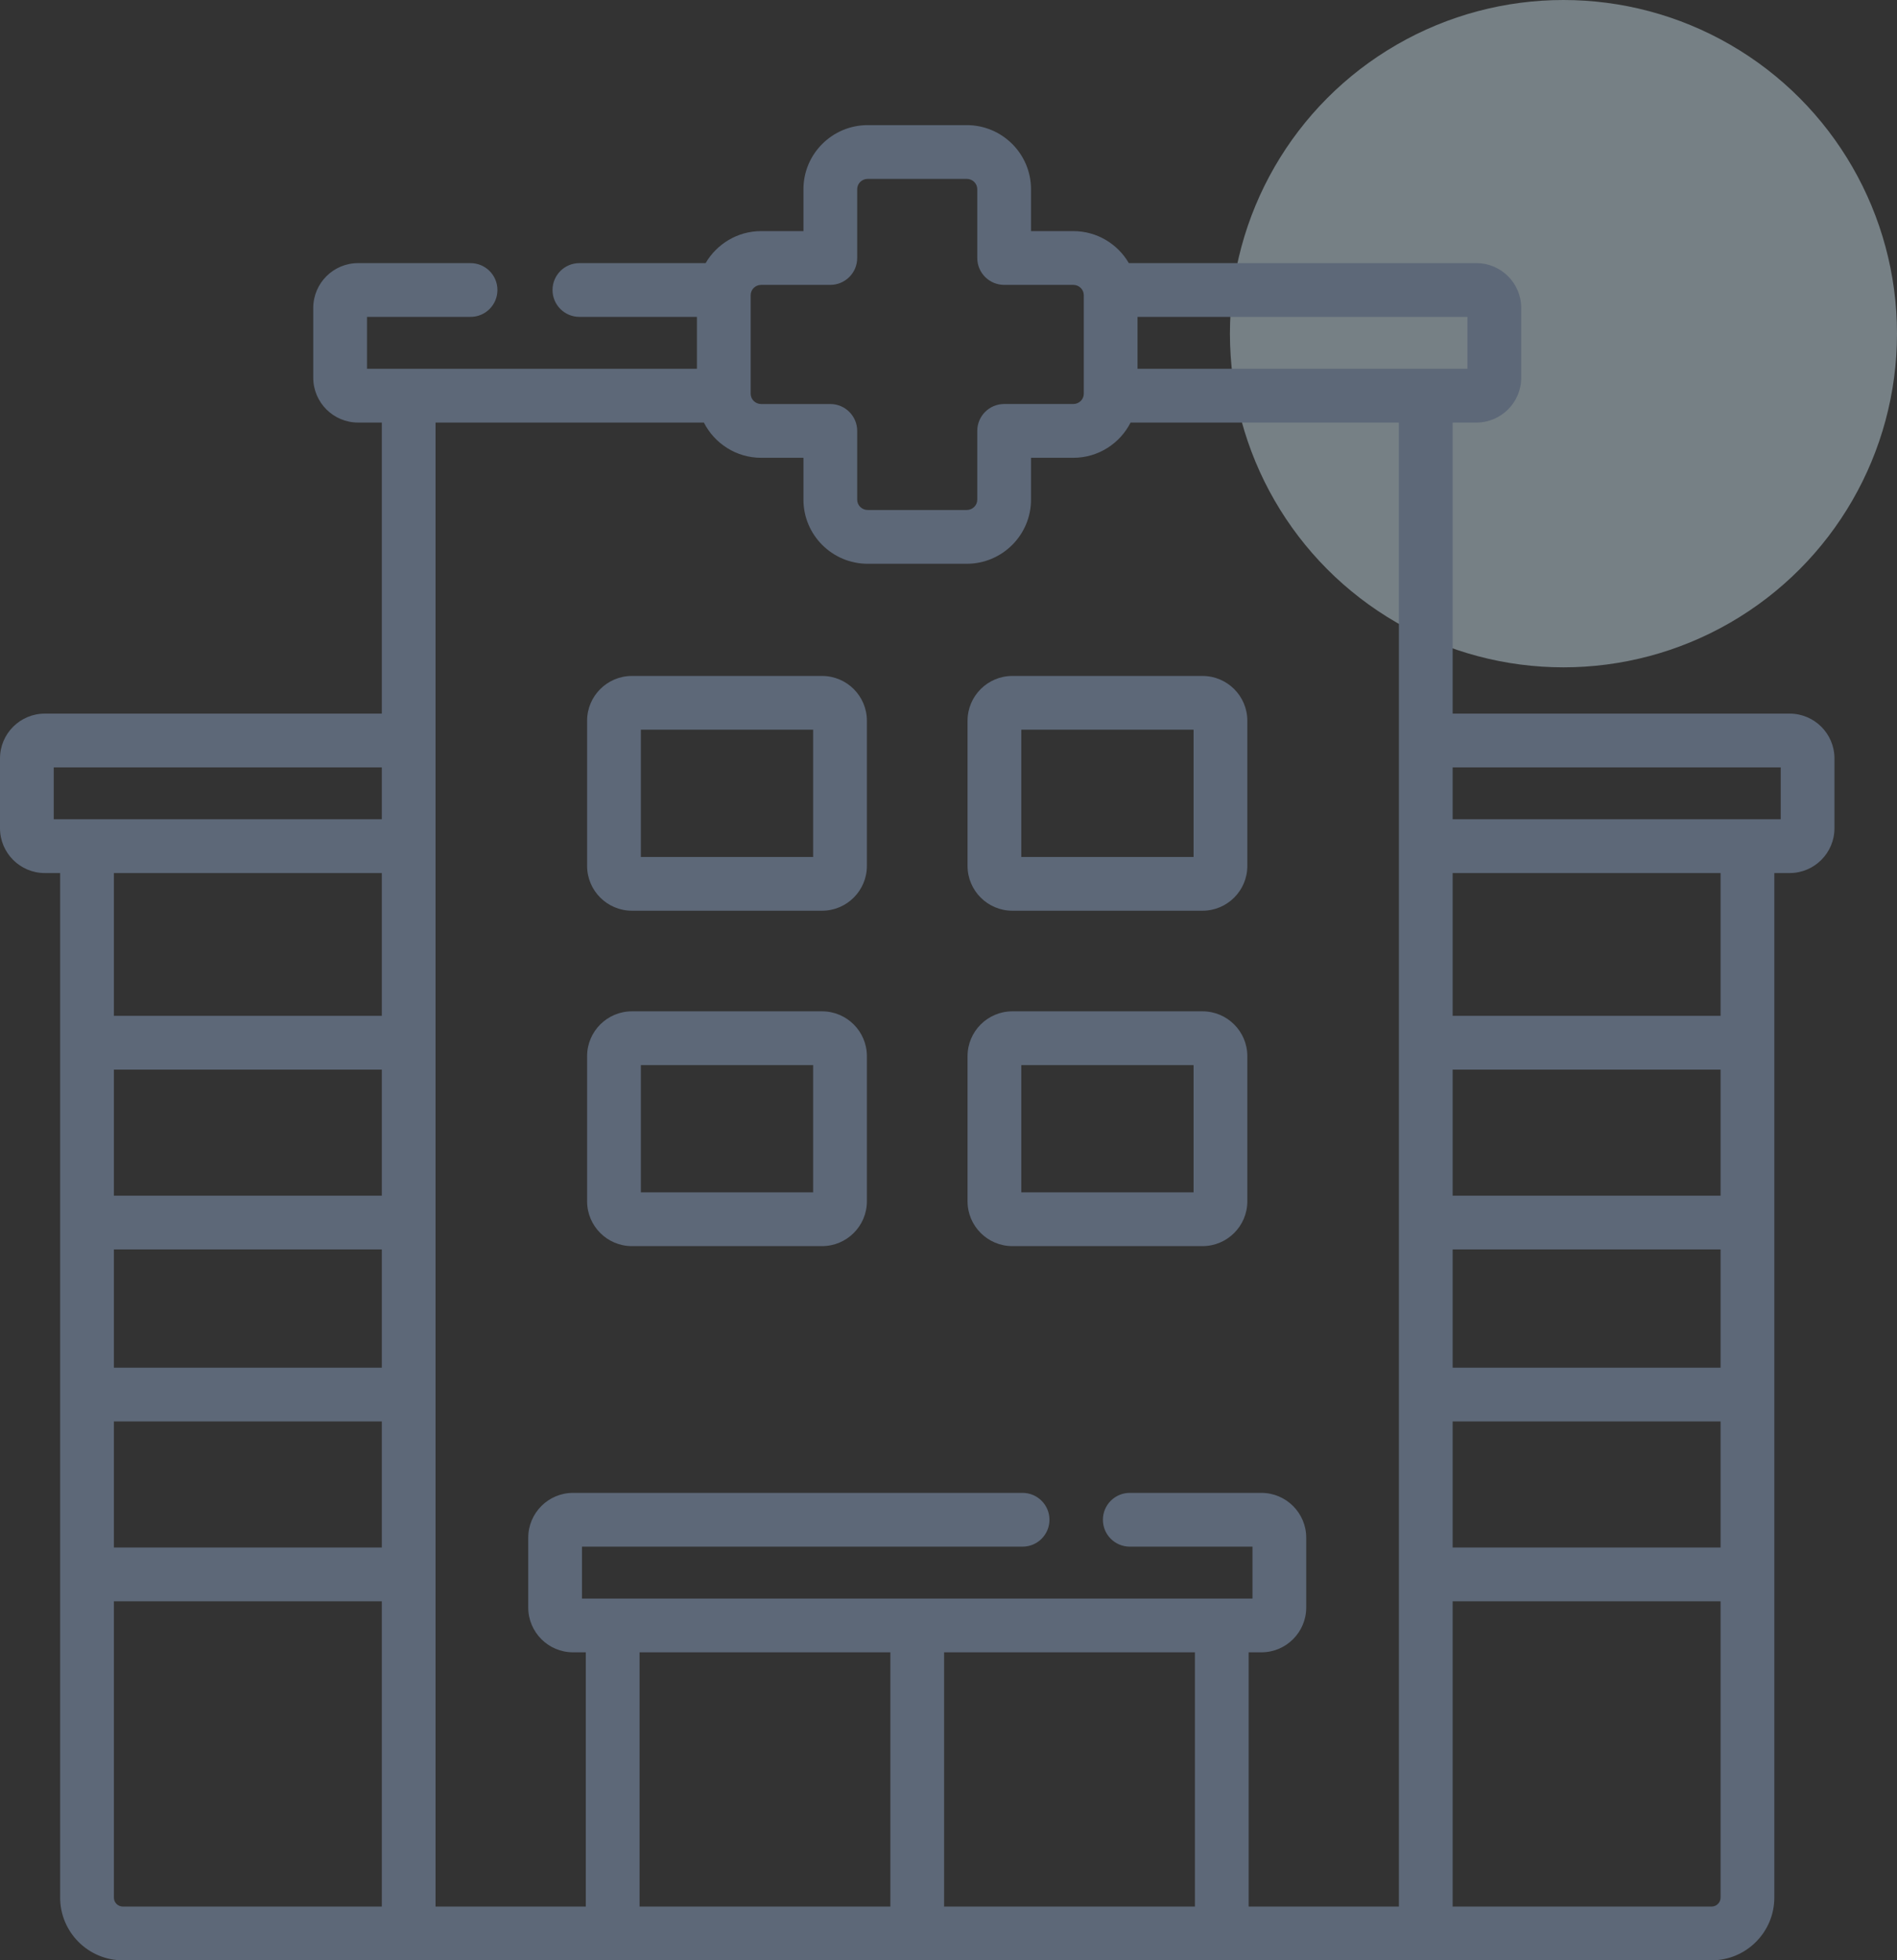 <svg width="91" height="94" viewBox="0 0 91 94" fill="none" xmlns="http://www.w3.org/2000/svg">
<rect x="0" y="0" width="91" height="94" fill="#333333" stroke="none"/>
<circle opacity="0.4" cx="75" cy="16" r="16" fill="#D9F4FF"/>
<g clip-path="url(#clip0_2290_6008)">
<path d="M85.852 34.219H69.684V20.262H70.824C72.009 20.262 72.973 19.298 72.973 18.113V14.766C72.973 13.581 72.009 12.617 70.824 12.617H54.151C53.617 11.701 52.624 11.082 51.486 11.082H49.458V9.072C49.458 7.378 48.075 6 46.376 6H41.624C39.925 6 38.542 7.378 38.542 9.072V11.082H36.514C35.376 11.082 34.383 11.701 33.849 12.617H27.794C27.082 12.617 26.505 13.194 26.505 13.906C26.505 14.618 27.082 15.195 27.794 15.195H33.432V17.684H17.605V15.195H22.573C23.285 15.195 23.862 14.618 23.862 13.906C23.862 13.194 23.285 12.617 22.573 12.617H17.176C15.991 12.617 15.027 13.581 15.027 14.766V18.113C15.027 19.298 15.991 20.262 17.176 20.262H18.316V34.219H2.148C0.964 34.219 0 35.183 0 36.368V39.716C0 40.9 0.964 41.864 2.148 41.864H2.885V90.992C2.885 92.651 4.234 94 5.893 94H82.107C83.766 94 85.115 92.651 85.115 90.992V41.864H85.852C87.036 41.864 88 40.9 88 39.715V36.368C88 35.183 87.036 34.219 85.852 34.219ZM69.684 59.912H82.537V65.582H69.684V59.912ZM69.684 68.16H82.537V74.206H69.684V68.16ZM82.537 57.334H69.684V51.289H82.537V57.334ZM70.394 17.684H54.568V15.195H70.394V17.684ZM36.01 14.154C36.01 13.882 36.236 13.66 36.514 13.66H39.831C40.543 13.66 41.12 13.083 41.12 12.371V9.072C41.12 8.8 41.346 8.578 41.624 8.578H46.376C46.654 8.578 46.88 8.8 46.88 9.072V12.371C46.88 13.083 47.457 13.66 48.169 13.66H51.486C51.764 13.66 51.99 13.882 51.99 14.154V18.879C51.99 19.152 51.764 19.373 51.486 19.373H48.169C47.457 19.373 46.88 19.95 46.88 20.663V23.961C46.88 24.233 46.654 24.455 46.376 24.455H41.624C41.346 24.455 41.12 24.233 41.12 23.961V20.663C41.12 19.951 40.543 19.374 39.831 19.374H36.514C36.236 19.374 36.01 19.152 36.01 18.88V14.154ZM18.316 65.582H5.463V59.912H18.316V65.582ZM18.316 57.334H5.463V51.289H18.316V57.334ZM5.463 68.16H18.316V74.206H5.463V68.16ZM2.578 36.798H18.316V39.286H2.578V36.798ZM18.316 41.864V48.711H5.463V41.864H18.316ZM5.463 90.992V76.784H18.316V91.422H5.893C5.656 91.422 5.463 91.229 5.463 90.992ZM30.68 79.231H42.711V91.422H30.68V79.231ZM45.289 91.422V79.231H57.32V91.422H45.289ZM59.898 91.422V79.231H60.511C61.696 79.231 62.66 78.267 62.66 77.083V73.735C62.66 72.55 61.696 71.586 60.511 71.586H54.196C53.484 71.586 52.907 72.163 52.907 72.875C52.907 73.587 53.484 74.164 54.196 74.164H60.082V76.653C49.361 76.653 38.639 76.653 27.918 76.653V74.164H49.053C49.766 74.164 50.343 73.587 50.343 72.875C50.343 72.163 49.766 71.586 49.053 71.586H27.488C26.304 71.586 25.34 72.55 25.34 73.735V77.083C25.34 78.267 26.304 79.231 27.488 79.231H28.101V91.422H20.893V20.262H33.765C34.274 21.263 35.313 21.952 36.514 21.952H38.542V23.961C38.542 25.655 39.924 27.034 41.624 27.034H46.376C48.075 27.034 49.458 25.655 49.458 23.961V21.952H51.486C52.687 21.952 53.726 21.263 54.235 20.262H67.106V91.422H59.898ZM82.107 91.422H69.684V76.784H82.537V90.992C82.537 91.229 82.344 91.422 82.107 91.422ZM82.537 48.711H69.684V41.864H82.537V48.711ZM85.422 39.286H69.684V36.797H85.422V39.286Z" fill="#5D6878"/>
<path d="M39.436 32.413H30.312C29.128 32.413 28.164 33.376 28.164 34.561V41.522C28.164 42.707 29.128 43.67 30.312 43.67H39.436C40.621 43.67 41.585 42.707 41.585 41.522V34.561C41.585 33.376 40.621 32.413 39.436 32.413ZM39.007 41.092H30.742V34.991H39.007V41.092Z" fill="#5D6878"/>
<path d="M57.686 32.413H48.562C47.378 32.413 46.414 33.376 46.414 34.561V41.522C46.414 42.707 47.378 43.67 48.562 43.67H57.686C58.871 43.67 59.835 42.707 59.835 41.522V34.561C59.835 33.376 58.871 32.413 57.686 32.413ZM57.256 41.092H48.992V34.991H57.256V41.092Z" fill="#5D6878"/>
<path d="M39.436 48.495H30.312C29.128 48.495 28.164 49.459 28.164 50.644V57.605C28.164 58.789 29.128 59.753 30.312 59.753H39.436C40.621 59.753 41.585 58.789 41.585 57.605V50.644C41.585 49.459 40.621 48.495 39.436 48.495ZM39.007 57.175H30.742V51.073H39.007V57.175Z" fill="#5D6878"/>
<path d="M57.686 48.495H48.562C47.378 48.495 46.414 49.459 46.414 50.644V57.605C46.414 58.789 47.378 59.753 48.562 59.753H57.686C58.871 59.753 59.835 58.789 59.835 57.605V50.644C59.835 49.459 58.871 48.495 57.686 48.495ZM57.256 57.175H48.992V51.073H57.256V57.175Z" fill="#5D6878"/>
</g>
<defs>
<clipPath id="clip0_2290_6008">
<rect width="88" height="88" fill="white" transform="translate(0 6)"/>
</clipPath>
</defs>
</svg>
